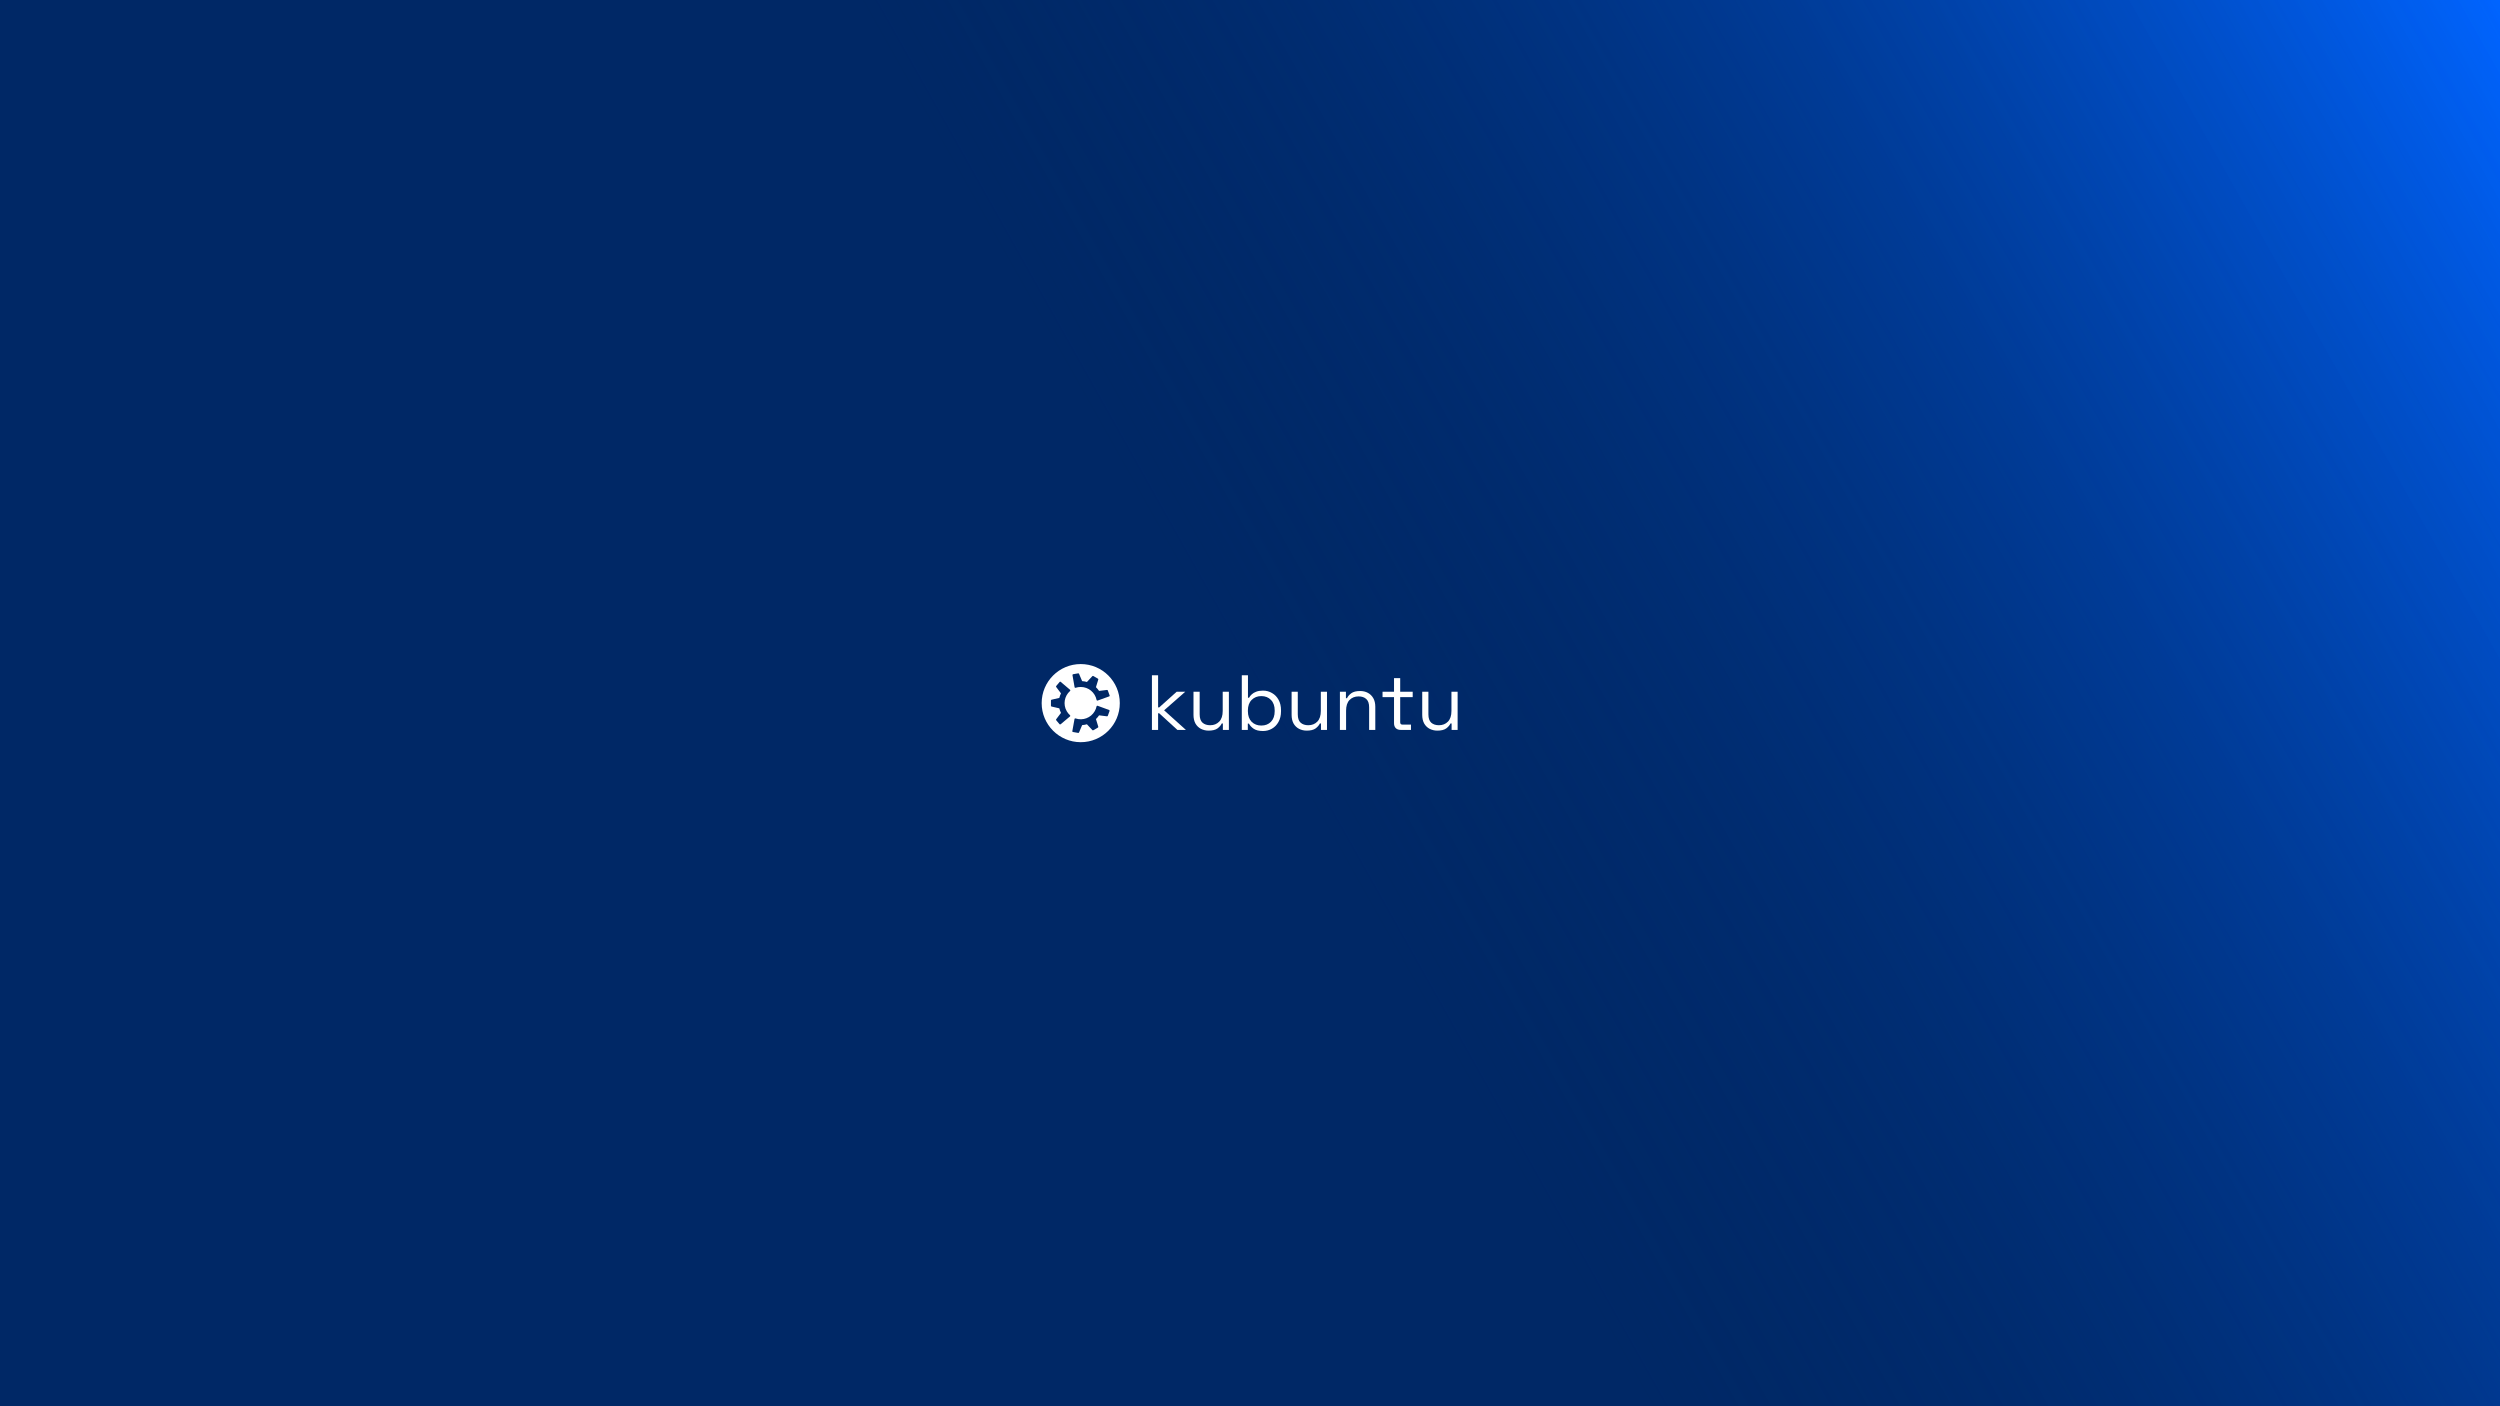 <svg width="1920" height="1080" viewBox="0 0 1920 1080" fill="none" xmlns="http://www.w3.org/2000/svg">
<rect x="0" y="0" width="1920" height="1080" fill="#808080" stroke="none"/>
<rect width="1920" height="1080" fill="url(#paint0_linear_43_3562)"/>
<rect width="1920" height="1080" fill="url(#paint1_linear_43_3562)"/>
<path fill-rule="evenodd" clip-rule="evenodd" d="M829.999 570C846.568 570 860 556.567 860 539.999C860 523.431 846.568 510 829.999 510C813.431 510 800 523.431 800 539.999C800 556.567 813.431 570 829.999 570ZM821.746 549.269C822.031 549.523 822.038 549.973 821.746 550.218L814.549 556.241C814.295 556.453 813.917 556.42 813.704 556.166L811.165 553.14C810.985 552.926 810.977 552.616 811.146 552.393L814.835 547.506C814.27 546.366 813.845 545.19 813.554 543.997L807.591 542.625C807.318 542.563 807.125 542.32 807.125 542.041V537.959C807.125 537.68 807.318 537.437 807.591 537.374L813.559 536.002C813.853 534.792 814.281 533.614 814.834 532.493L811.146 527.607C810.977 527.384 810.985 527.074 811.165 526.86L813.813 523.703C813.978 523.507 814.258 523.45 814.487 523.567L821.796 529.744C822.087 529.99 822.077 530.441 821.791 530.693C817.445 534.518 816.248 540.998 819.255 546.204C819.936 547.384 820.782 548.41 821.746 549.269ZM842.976 542.039C842.618 541.909 842.231 542.14 842.154 542.513C841.892 543.778 841.427 545.024 840.746 546.204C837.74 551.41 831.53 553.614 826.044 551.763C825.683 551.641 825.287 551.858 825.22 552.233L823.525 561.652C823.538 561.908 823.727 562.122 823.98 562.166L828.037 562.882C828.313 562.93 828.585 562.782 828.694 562.525L831.081 556.887C832.329 556.806 833.562 556.587 834.758 556.237L838.931 560.72C839.121 560.924 839.428 560.97 839.67 560.831L843.204 558.79C843.447 558.65 843.56 558.362 843.478 558.094L841.684 552.244C842.572 551.396 843.378 550.439 844.083 549.38L850.16 550.132C850.437 550.166 850.702 550.004 850.797 549.741L852.148 546.029C852.261 545.718 852.101 545.374 851.79 545.261L842.976 542.039ZM826.099 528.217C825.738 528.337 825.344 528.118 825.278 527.743L823.66 518.499C823.603 518.172 823.821 517.862 824.147 517.804L828.037 517.118C828.313 517.07 828.585 517.218 828.694 517.475L831.082 523.114C832.351 523.194 833.583 523.414 834.762 523.759L838.931 519.28C839.121 519.076 839.428 519.03 839.67 519.169L843.205 521.21C843.447 521.35 843.56 521.638 843.478 521.906L841.682 527.761C842.584 528.621 843.39 529.58 844.084 530.62L850.16 529.868C850.437 529.834 850.702 529.996 850.797 530.259L852.206 534.13C852.294 534.372 852.204 534.642 851.988 534.782L842.984 538.023C842.626 538.152 842.24 537.918 842.165 537.544C841.025 531.868 836.012 527.592 829.999 527.592C828.637 527.592 827.326 527.812 826.099 528.217Z" fill="white"/>
<g clip-path="url(#clip0_43_3562)">
<path d="M1103.85 561.12C1101.73 561.12 1099.77 560.66 1097.97 559.74C1096.21 558.82 1094.81 557.46 1093.77 555.66C1092.77 553.82 1092.27 551.6 1092.27 549V531.24H1097.01V548.64C1097.01 551.56 1097.73 553.68 1099.17 555C1100.65 556.32 1102.63 556.98 1105.11 556.98C1107.91 556.98 1110.21 556.06 1112.01 554.22C1113.81 552.38 1114.71 549.64 1114.71 546V531.24H1119.45V560.58H1114.83V555.6H1113.99C1113.35 557 1112.25 558.28 1110.69 559.44C1109.13 560.56 1106.85 561.12 1103.85 561.12Z" fill="white"/>
<path d="M1075.83 560.58C1074.15 560.58 1072.85 560.12 1071.93 559.2C1071.05 558.28 1070.61 557.02 1070.61 555.42V535.38H1061.79V531.24H1070.61V520.8H1075.35V531.24H1084.95V535.38H1075.35V554.7C1075.35 555.9 1075.93 556.5 1077.09 556.5H1083.63V560.58H1075.83Z" fill="white"/>
<path d="M1029.05 560.58V531.24H1033.67V536.22H1034.51C1035.15 534.82 1036.23 533.56 1037.75 532.44C1039.31 531.28 1041.59 530.7 1044.59 530.7C1046.79 530.7 1048.75 531.16 1050.47 532.08C1052.23 533 1053.63 534.36 1054.67 536.16C1055.71 537.96 1056.23 540.18 1056.23 542.82V560.58H1051.49V543.18C1051.49 540.26 1050.75 538.14 1049.27 536.82C1047.83 535.5 1045.87 534.84 1043.39 534.84C1040.55 534.84 1038.23 535.76 1036.43 537.6C1034.67 539.44 1033.79 542.18 1033.79 545.82V560.58H1029.05Z" fill="white"/>
<path d="M1003.53 561.12C1001.41 561.12 999.455 560.66 997.655 559.74C995.895 558.82 994.495 557.46 993.455 555.66C992.455 553.82 991.955 551.6 991.955 549V531.24H996.695V548.64C996.695 551.56 997.415 553.68 998.855 555C1000.33 556.32 1002.31 556.98 1004.79 556.98C1007.59 556.98 1009.89 556.06 1011.69 554.22C1013.49 552.38 1014.39 549.64 1014.39 546V531.24H1019.13V560.58H1014.51V555.6H1013.67C1013.03 557 1011.93 558.28 1010.37 559.44C1008.81 560.56 1006.53 561.12 1003.53 561.12Z" fill="white"/>
<path d="M969.961 561.42C966.921 561.42 964.541 560.84 962.821 559.68C961.141 558.52 959.921 557.2 959.161 555.72H958.321V560.58H953.701V518.58H958.441V535.86H959.281C959.761 534.94 960.441 534.08 961.321 533.28C962.201 532.44 963.341 531.76 964.741 531.24C966.181 530.68 967.921 530.4 969.961 530.4C972.521 530.4 974.841 531.02 976.921 532.26C979.041 533.46 980.721 535.2 981.961 537.48C983.201 539.72 983.821 542.4 983.821 545.52V546.3C983.821 549.42 983.181 552.12 981.901 554.4C980.661 556.68 978.981 558.42 976.861 559.62C974.781 560.82 972.481 561.42 969.961 561.42ZM968.701 557.22C971.741 557.22 974.201 556.26 976.081 554.34C978.001 552.38 978.961 549.66 978.961 546.18V545.64C978.961 542.16 978.001 539.46 976.081 537.54C974.201 535.58 971.741 534.6 968.701 534.6C965.701 534.6 963.221 535.58 961.261 537.54C959.341 539.46 958.381 542.16 958.381 545.64V546.18C958.381 549.66 959.341 552.38 961.261 554.34C963.221 556.26 965.701 557.22 968.701 557.22Z" fill="white"/>
<path d="M928.183 561.12C926.063 561.12 924.103 560.66 922.303 559.74C920.543 558.82 919.143 557.46 918.103 555.66C917.103 553.82 916.603 551.6 916.603 549V531.24H921.343V548.64C921.343 551.56 922.063 553.68 923.503 555C924.983 556.32 926.963 556.98 929.443 556.98C932.243 556.98 934.543 556.06 936.343 554.22C938.143 552.38 939.043 549.64 939.043 546V531.24H943.783V560.58H939.163V555.6H938.323C937.683 557 936.583 558.28 935.023 559.44C933.463 560.56 931.183 561.12 928.183 561.12Z" fill="white"/>
<path d="M884.678 560.58V518.58H889.418V543.3H890.258L903.698 531.24H910.298L894.038 545.52L910.778 560.58H904.238L890.258 547.8H889.418V560.58H884.678Z" fill="white"/>
</g>
<defs>
<linearGradient id="paint0_linear_43_3562" x1="960" y1="540" x2="1920" y2="-1.03315e-05" gradientUnits="userSpaceOnUse">
<stop stop-color="#002866"/>
<stop offset="1" stop-color="#0064FF"/>
</linearGradient>
<linearGradient id="paint1_linear_43_3562" x1="960" y1="540" x2="1920" y2="-1.03315e-05" gradientUnits="userSpaceOnUse">
<stop stop-color="#002866"/>
<stop offset="1" stop-color="#002866" stop-opacity="0"/>
</linearGradient>
<clipPath id="clip0_43_3562">
<rect width="235.312" height="43.125" fill="white" transform="translate(884.375 518.438)"/>
</clipPath>
</defs>
</svg>
